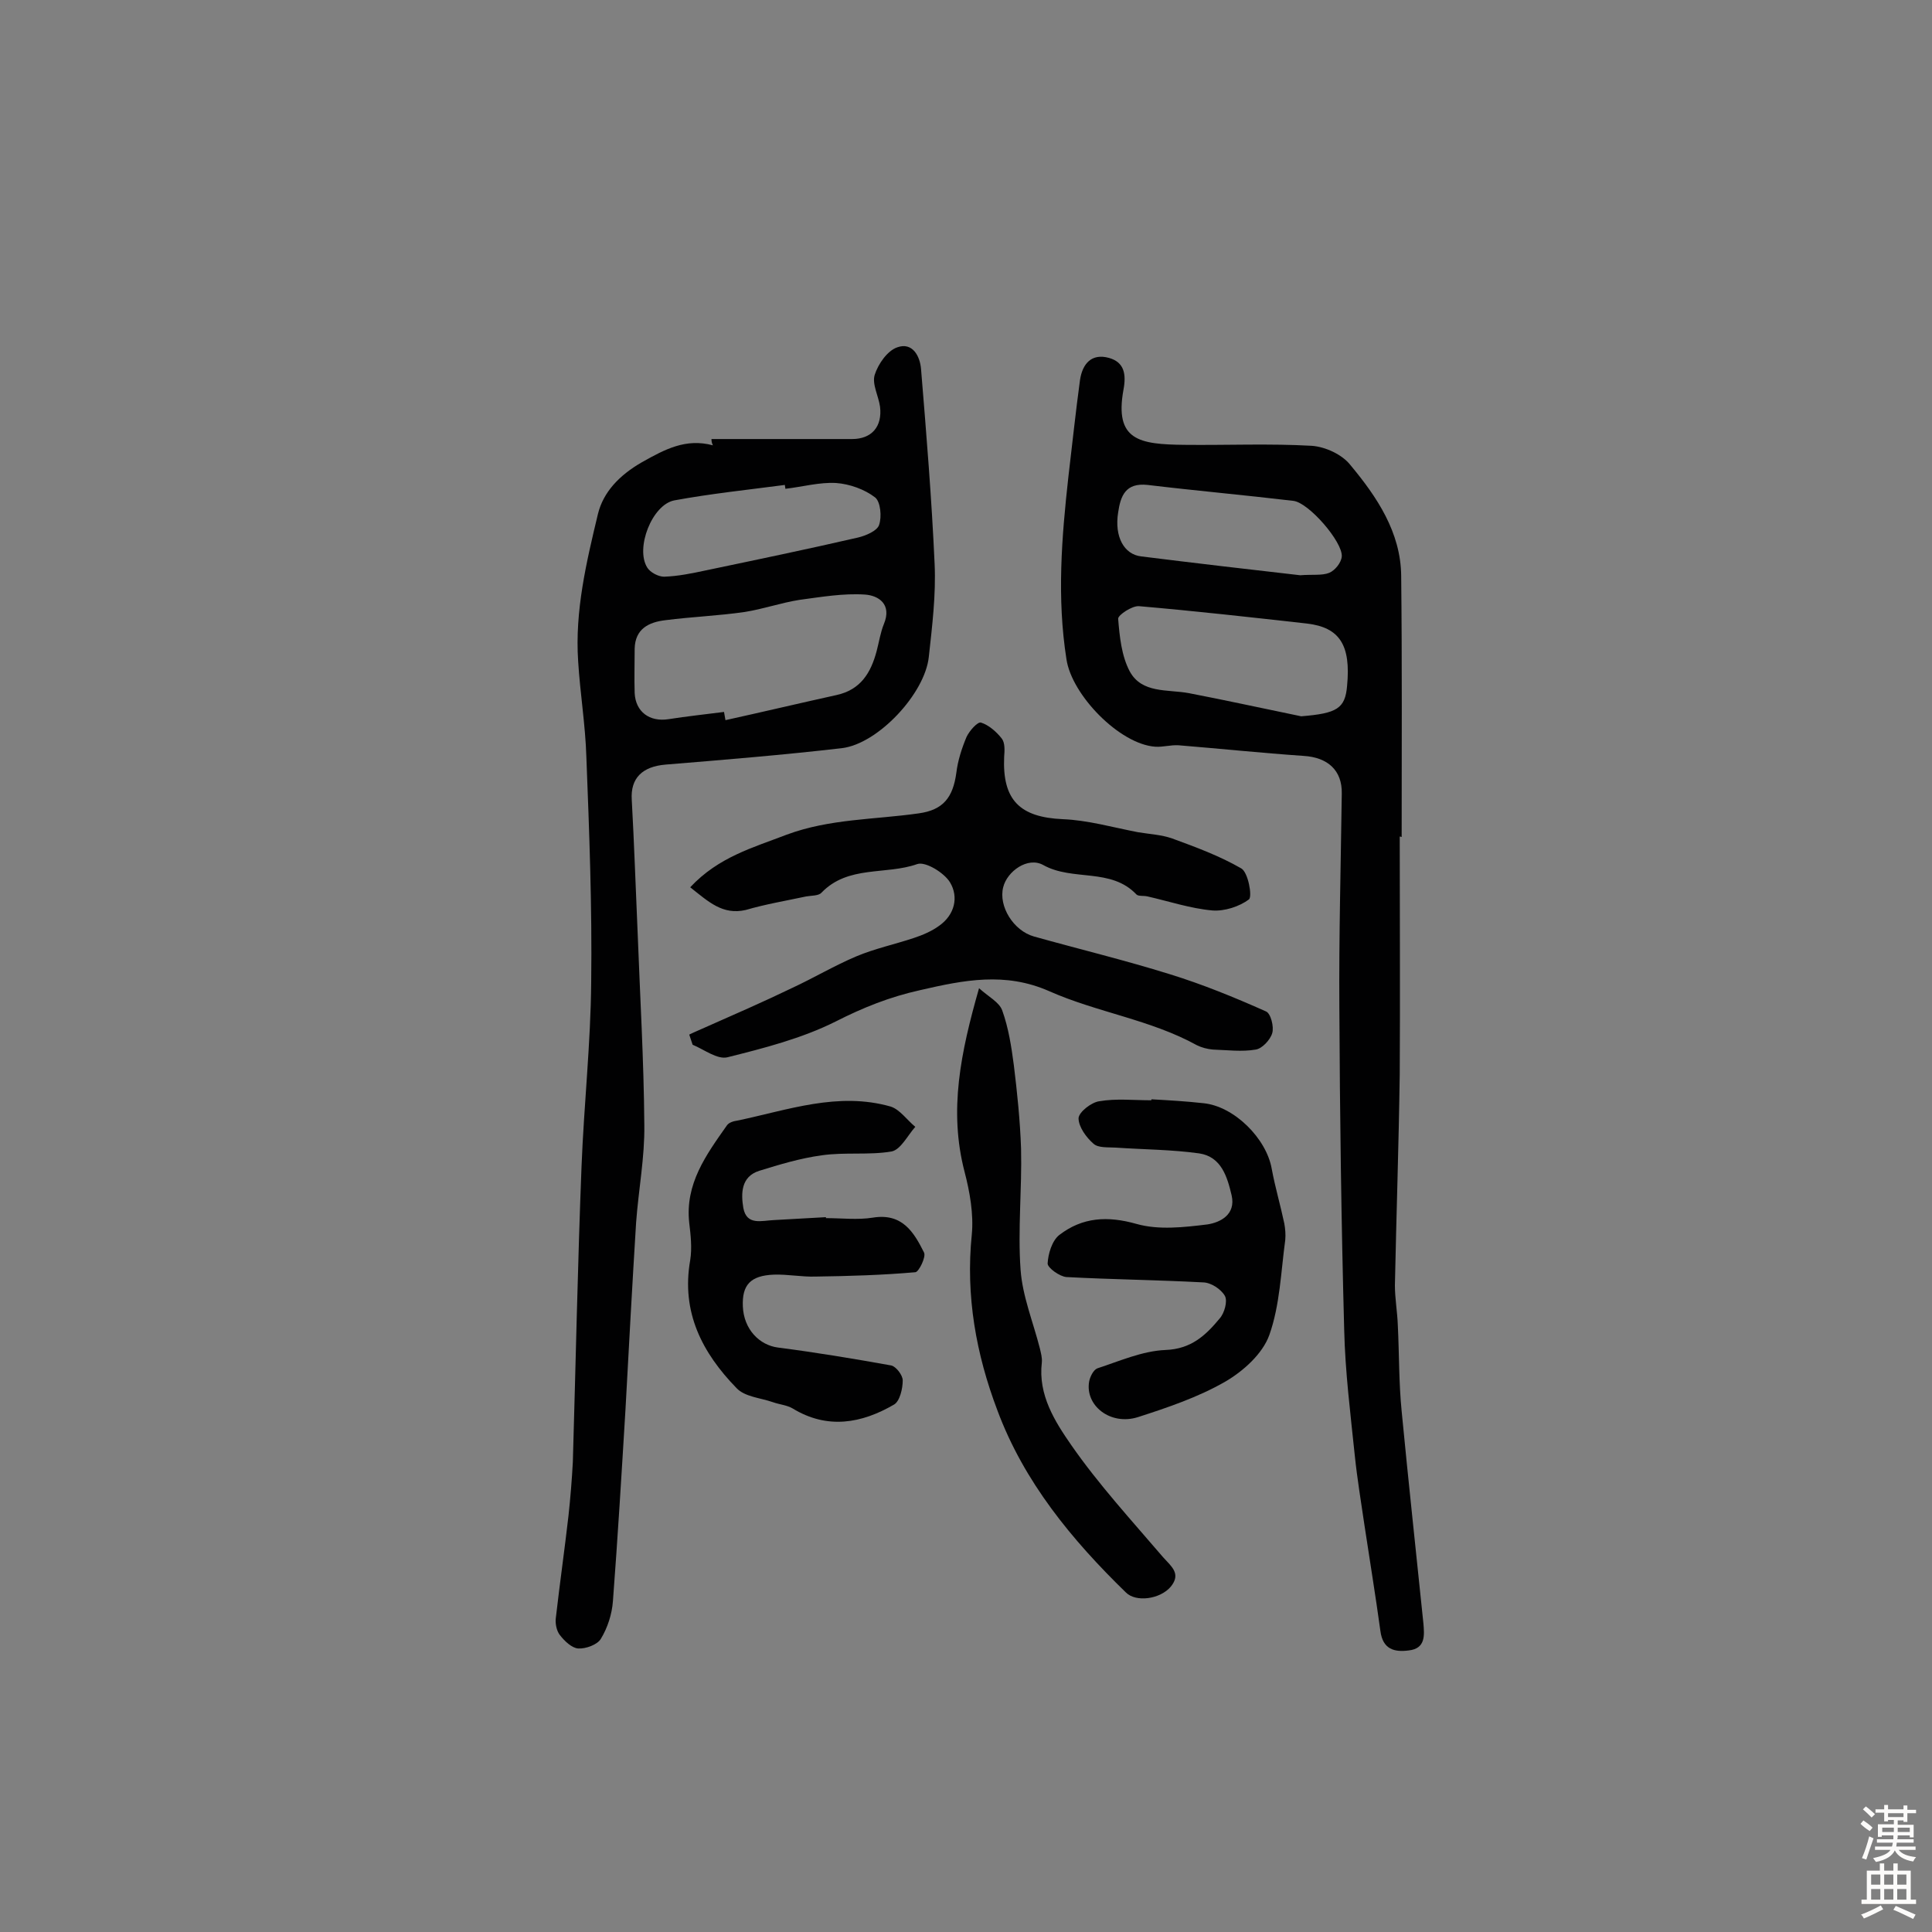 <svg enable-background="new 0 0 400 400" viewBox="0 0 400 400" xmlns="http://www.w3.org/2000/svg"><rect x="0" y="0" width="400" height="400" fill="#808080" stroke="none"/><g fill="#010102"><path d="m289.8 173.2c0 16.4.1 32.8 0 49.2-.2 14.6-.7 29.1-1 43.7 0 2.7.5 5.5.6 8.2.3 6 .2 11.9.8 17.9 1.4 14.6 3 29.3 4.5 43.9.2 2.4.5 5.2-3 5.6-3 .4-5.4-.2-5.9-4-1-7.3-2.2-14.6-3.3-21.9-.7-4.8-1.5-9.6-2-14.4-.9-8.7-2-17.4-2.2-26.1-.6-22.2-.9-44.5-1-66.7-.1-14.8.3-29.5.5-44.3.1-4.8-2.9-7.5-7.9-7.8-8.7-.6-17.3-1.5-25.9-2.2-1.6-.1-3.2.4-4.8.3-7.4-.5-17.3-10.7-18.4-18.1-2-12.7-1-25.2.4-37.8.8-6.7 1.5-13.4 2.4-20 .5-3.4 2.4-5.6 6-4.6 3.2.9 3.6 3.4 3 6.6-1.9 10.5 3.3 11.3 12.6 11.4 8.8.1 17.6-.3 26.4.2 2.8.2 6.3 1.8 8 4 5.5 6.6 10.4 13.9 10.5 22.9.2 18 .1 36.1.1 54.1-.2-.1-.3-.1-.4-.1zm-20.4-24.9c7.4-.6 9.1-1.6 9.5-6.3.8-8.4-1.5-12.1-8.3-12.9-11.6-1.3-23.2-2.6-34.8-3.6-1.4-.1-4.3 1.8-4.3 2.6.3 3.7.7 7.7 2.4 10.9 2.5 4.6 7.8 3.7 12.2 4.5 7.8 1.5 15.5 3.2 23.3 4.8zm-.2-29.2c2.5-.2 4.5.1 6-.5 1.2-.5 2.5-2.1 2.6-3.4.2-3-6.8-11.1-10-11.5-10.1-1.2-20.2-2.1-30.2-3.3-4.6-.5-5.6 2.3-6.1 5.7-.8 5 1.2 8.7 4.8 9.1 11.2 1.4 22.4 2.7 32.9 3.9z"/><path d="m147.3 90.9h29.1c4.1 0 6.3-2.6 5.8-6.7-.3-2.2-1.7-4.7-1.1-6.6.7-2.2 2.6-5 4.7-5.7 3.1-1.1 4.7 1.8 4.9 4.6 1.1 13.4 2.2 26.8 2.8 40.2.3 6.4-.5 12.9-1.2 19.3-.8 7.6-10.5 18-18 18.9-12.1 1.4-24.3 2.4-36.5 3.4-4.8.4-7.3 2.8-7 7.3.5 9 .8 18.1 1.2 27.1.5 13.4 1.3 26.8 1.4 40.2.1 6.7-1.2 13.4-1.7 20.2-.8 12.9-1.5 25.8-2.2 38.7-.8 13.2-1.6 26.5-2.6 39.7-.2 2.7-1.1 5.5-2.5 7.8-.7 1.2-3.1 2.1-4.7 2-1.3-.1-2.8-1.5-3.8-2.8-.7-.9-1-2.5-.8-3.7.8-7 1.8-14 2.6-21 .4-3.7.7-7.4.9-11.1.6-20.4 1-40.8 1.8-61.2.5-12.8 1.9-25.5 2-38.2.2-15.5-.4-31.1-1-46.6-.2-6.6-1.3-13.2-1.7-19.8-.7-10.4 1.7-20.5 4.1-30.5 1.1-4.5 4.4-8 9.1-10.7 4.8-2.7 9.1-5 14.7-3.5-.2-.4-.3-.8-.3-1.3zm2.6 56.5c.1.6.2 1.1.3 1.7 7.7-1.7 15.3-3.5 23-5.2 5-1.1 7.1-4.6 8.3-9.1.5-1.9.8-3.9 1.5-5.6 1.7-4.1-1.1-5.9-3.9-6.1-4.5-.3-9.1.5-13.6 1.1-3.8.6-7.5 1.9-11.3 2.5-5.5.8-11 1-16.4 1.7-3.5.4-6.3 1.8-6.4 5.9 0 3.1-.1 6.1 0 9.2.2 3.9 3.1 6 7 5.4 3.8-.6 7.6-1 11.5-1.5zm12.7-46.2c0-.3-.1-.5-.1-.8-7.6 1-15.3 1.8-22.9 3.2-4.6.9-8.1 9.9-5.6 13.9.6 1 2.3 1.9 3.5 1.9 2.9-.1 5.8-.7 8.6-1.3 10.5-2.2 21.1-4.4 31.5-6.8 1.7-.4 4-1.4 4.4-2.6.6-1.7.3-4.8-.8-5.7-2.2-1.7-5.3-2.8-8.1-3-3.4-.2-7 .8-10.5 1.2z"/><path d="m142.9 183.7c5.9-6.3 13-8.2 20-10.9 8.9-3.3 18.2-3.1 27.3-4.4 5.1-.7 7.1-3.3 7.8-8.4.3-2.5 1.1-5 2.1-7.4.6-1.3 2.3-3.2 3-3 1.6.5 3.2 1.9 4.3 3.3.7.9.6 2.5.5 3.8-.4 9 3.3 12.5 12.1 12.9 5.2.2 10.4 1.7 15.6 2.7 2.4.4 4.8.5 7.1 1.3 4.9 1.8 9.8 3.6 14.3 6.2 1.4.8 2.3 5.7 1.6 6.4-2 1.5-5.1 2.5-7.6 2.3-4.5-.4-9-1.9-13.4-2.9-.8-.2-1.9 0-2.3-.4-5.3-5.6-13.2-2.7-19.3-6.1-3.2-1.8-7.5 1.3-8.3 4.6-1 3.9 2.1 9 6.4 10.2 9.3 2.6 18.8 4.9 28.1 7.8 6.8 2.1 13.4 4.8 19.9 7.7 1 .4 1.7 3.2 1.3 4.5-.4 1.4-2.1 3.2-3.4 3.4-2.9.5-5.9.1-8.9 0-1.1-.1-2.3-.4-3.3-.9-9.6-5.3-20.7-6.8-30.6-11.2-9.1-4-17.6-2.3-26.7-.2-6.3 1.4-11.8 3.6-17.5 6.5-7 3.5-14.8 5.5-22.4 7.4-2.1.5-4.8-1.6-7.2-2.6-.2-.7-.5-1.4-.7-2.1 1-.5 2-.9 3.1-1.4 6.1-2.7 12.3-5.4 18.3-8.3 4.5-2.1 8.7-4.6 13.2-6.5 3.8-1.6 8-2.5 11.9-3.8 1.8-.6 3.7-1.4 5.2-2.5 3.3-2.3 4.1-6 2.3-9-1.2-2-5.1-4.4-6.8-3.8-6.5 2.3-14.3.2-19.8 5.9-.6.7-2.1.6-3.2.8-4.2.9-8.4 1.6-12.5 2.8-4.8 1.1-7.7-1.7-11.5-4.7z"/><path d="m171 252.2c3.2 0 6.6.4 9.7-.1 6.1-1 8.5 3 10.6 7.2.5.9-1.1 4.1-1.8 4.1-6.8.6-13.7.8-20.6.9-2.9.1-5.8-.5-8.7-.4-4.8.2-6.6 2.1-6.4 6.6.2 4.7 3.4 8 7.3 8.5 7.8 1 15.6 2.3 23.4 3.7 1 .2 2.4 2 2.4 3.1 0 1.7-.6 4.3-1.8 5-6.7 3.9-13.8 5.2-21 .8-1.2-.7-2.7-.8-4.1-1.3-2.6-.9-5.8-1.1-7.5-2.9-7.1-7.3-11.5-15.7-9.6-26.5.4-2.5.1-5.2-.2-7.7-.9-8.1 3.5-14.1 7.8-20.2.4-.6 1.4-.9 2.2-1 10.5-2.2 20.8-6 31.7-2.9 1.9.6 3.4 2.8 5.1 4.2-1.6 1.8-3 4.7-4.9 5.1-4.7.8-9.7.1-14.5.8-4.4.6-8.7 1.9-12.9 3.2-3.8 1.2-3.8 4.7-3.3 7.7.7 3.7 3.8 2.6 6.4 2.5 3.6-.2 7.1-.4 10.7-.6z"/><path d="m238.4 227.6c3.6.2 7.1.4 10.7.8 6.4.6 13.1 7.3 14.2 13.6.7 3.8 1.8 7.5 2.6 11.3.2 1.1.3 2.3.2 3.4-.9 6.6-1.1 13.5-3.3 19.7-1.4 3.9-5.4 7.5-9.2 9.7-5.6 3.2-11.8 5.3-18 7.3-5.7 1.8-11-2.4-10.1-7.4.2-1 .9-2.4 1.7-2.7 4.6-1.5 9.3-3.6 14.1-3.8 5.3-.2 8.3-3 11.2-6.5 1-1.1 1.7-3.6 1.1-4.7-.8-1.4-2.9-2.8-4.6-2.8-9.4-.5-18.8-.6-28.2-1.1-1.4-.1-3.9-1.9-3.9-2.8.1-2 .9-4.7 2.4-5.9 4.8-3.7 10-4 16-2.3 4.6 1.3 9.8.7 14.7.1 2.6-.4 5.9-2 5-6-.9-3.8-2.1-8-6.7-8.7-5.7-.8-11.5-.8-17.3-1.2-1.6-.1-3.6.1-4.6-.8-1.5-1.3-3.1-3.5-3.1-5.3.1-1.3 2.7-3.3 4.3-3.5 3.5-.6 7.1-.2 10.7-.2.1 0 .1-.1.1-.2z"/><path d="m202.7 204.6c2 1.8 4.2 2.9 4.8 4.6 1.3 3.6 1.9 7.5 2.4 11.3.7 5.7 1.3 11.5 1.5 17.3.2 8.4-.7 16.8-.1 25.1.4 5.5 2.6 10.8 4 16.3.2.9.5 1.9.4 2.9-.8 6.7 2.7 12.2 6.1 17.1 5.7 8.2 12.5 15.6 19 23.2 1.7 1.9 3.8 3.4 1.6 6.1-2.2 2.6-7.2 3.3-9.3 1.2-11.2-10.9-21.1-22.9-26.6-37.7-4.4-11.6-6.6-23.7-5.3-36.4.4-4.2-.4-8.8-1.5-13-3.3-12.7-.8-24.7 3-38z"/></g><path d="m385.2 377.6.6-.7c.6.4 1.3.9 1.9 1.5l-.6.7c-.8-.5-1.4-1-1.9-1.5zm.3 7.1c.6-1.4 1.1-2.9 1.5-4.5.3.1.6.3.9.4-.5 1.4-1 2.9-1.5 4.4zm.2-10.1.6-.6c.7.5 1.3 1.1 1.9 1.6l-.7.7c-.6-.6-1.2-1.2-1.8-1.7zm8.4-.8h.8v.9h1.8v.7h-1.8v1.8h-.8v-.3h-1.2v.9h3.3v2.6h-.8v-.4h-2.5c0 .3 0 .6-.1.8h3.4v.7h-3.5c0 .3-.1.6-.1.8h4v.7h-3.5c.7.9 1.9 1.3 3.6 1.5-.2.2-.4.5-.6.9-1.9-.3-3.2-1.1-3.8-2.3-.5 1.1-1.8 2-3.9 2.4-.2-.3-.4-.5-.6-.8 1.9-.4 3.1-.9 3.6-1.7h-3.2v-.7h3.5c.1-.2.1-.5.2-.8h-3.3v-.7h3.4c0-.2 0-.5 0-.8h-2.4v.3h-.8v-2.6h3.3v-.9h-1.2v.3h-.8v-1.8h-1.8v-.7h1.8v-.9h.8v.9h3.2zm-4.4 5.5h2.4c0-.3 0-.6 0-.9h-2.4zm1.2-3.1h3.2v-.8h-3.2zm4.4 2.2h-2.4v.9h2.5v-.9z" fill="#fcfbfa"/><path d="m389.2 385.8h.9v1.5h1.9v-1.5h.9v1.5h2.7v6h1.1v.9h-11.3v-.9h1.1v-6h2.7zm.2 8.7.5.8c-1.2.6-2.5 1.3-4 1.9-.2-.3-.3-.6-.6-.8 1.6-.6 3-1.3 4.1-1.9zm-2-4.3h1.9v-2.1h-1.9zm0 3.1h1.9v-2.2h-1.9zm2.7-3.1h1.9v-2.1h-1.9zm0 3.1h1.9v-2.2h-1.9zm2.4 1.3c1.4.6 2.7 1.2 4.1 1.8l-.5.9c-1.5-.7-2.8-1.4-4.1-1.9zm2.2-6.5h-1.9v2.1h1.9zm-1.9 5.2h1.9v-2.2h-1.9z" fill="#fcfbfa"/></svg>